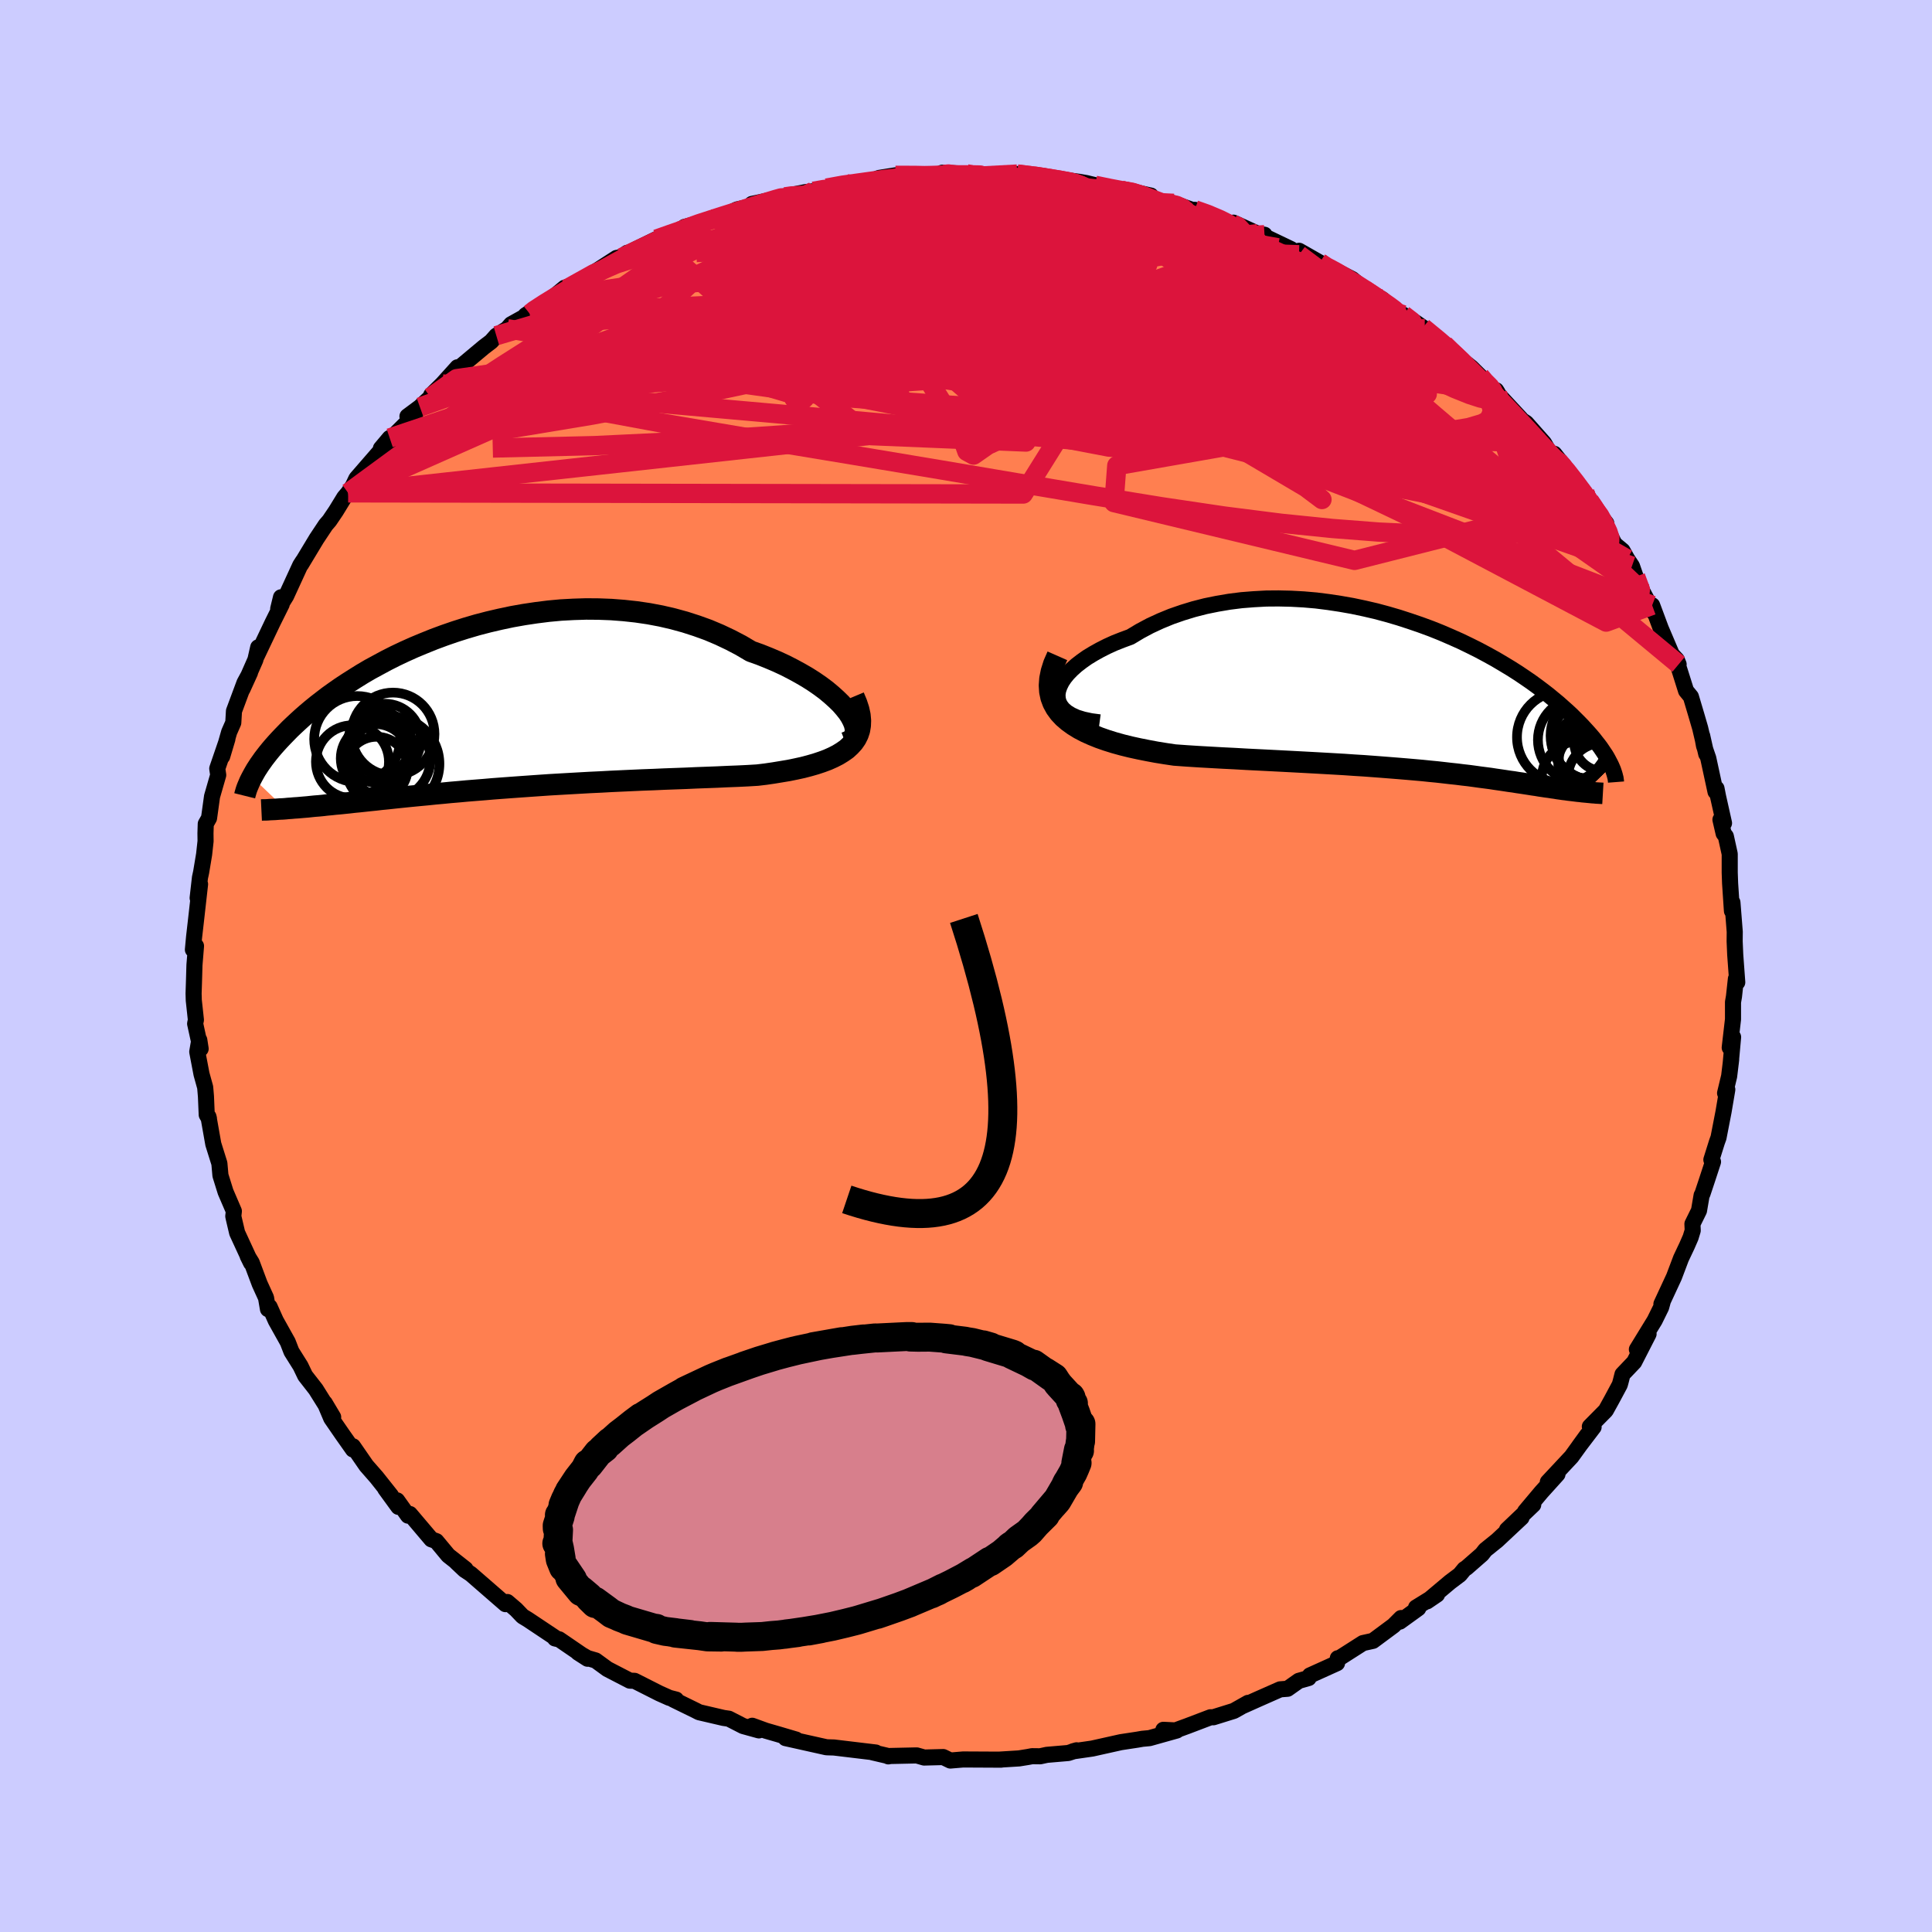 <svg xmlns="http://www.w3.org/2000/svg" width="500" height="500" viewBox="-100 -100 200 200"><defs><clipPath id="c"><path d="m38.27.25-.35-.44-.39-.45-.46-.45-.51-.46-.55-.46-.6-.45-.65-.45-.69-.44-.74-.43-.77-.42-.8-.41-.84-.39-.87-.37-.9-.36-.93-.33-1.05-.62-1.09-.57-1.12-.53-1.16-.49-1.19-.43-1.21-.39-1.24-.34-1.25-.29-1.27-.24-1.29-.19-1.29-.14-1.3-.1-1.31-.05-1.3-.01-1.3.04-1.3.07-1.29.12-1.27.16-1.27.19-1.24.22-1.23.26-1.2.28-1.19.31-1.16.34-1.13.36-1.1.38-1.08.4-1.04.42-1.01.42-.98.44-.95.45-.91.46-.87.47-.85.46-.8.47-.77.48-.74.47-.7.46-.67.47-.63.45-.6.46-.57.44-.54.44-.51.43-.48.42-.45.41-.43.4-.41.39-.38.39-.36.37-.34.36-.32.35-.31.35-.28.33-.26.32-.25.32-.23.3-.21.3-.2.28-.18.28-.17.26-.15.26-.14.25-.13.24 3.44 3.28.3-.03.31-.02.32-.03.33-.02.34-.03.35-.03.36-.03.37-.04.39-.04.4-.03.41-.04.42-.05.44-.04.45-.05.47-.04.48-.05.49-.05.51-.06.53-.05.55-.06.56-.06.59-.06.6-.07.62-.06.64-.07.67-.07.68-.07.7-.07.73-.07.75-.07.76-.08.79-.07.81-.08.83-.07.86-.08.87-.07.89-.07.92-.08.93-.07.95-.07.97-.07.99-.07 1-.07 1.02-.07 1.03-.06 1.05-.06 1.06-.06 1.07-.06 1.08-.05 1.09-.06 1.09-.05 1.1-.05 1.11-.05 1.11-.04 1.1-.05 1.11-.04 1.1-.04 1.1-.05 1.09-.04 1.07-.04 1.07-.05 1.05-.04 1.03-.05 1.01-.06.84-.1.82-.12.79-.13.78-.13.74-.15.73-.16.69-.18.66-.19.63-.21.59-.22.56-.25.51-.26.47-.29.43-.3.37-.34"/></clipPath><clipPath id="b"><path d="m-38.06-.38.07-.42.15-.43.21-.43.29-.44.35-.43.42-.43.48-.43.53-.41.58-.41.64-.39.68-.38.73-.37.77-.35.81-.32.84-.31 1-.6 1.03-.55 1.08-.5 1.12-.46 1.15-.4 1.18-.36 1.21-.31 1.23-.25 1.24-.21 1.27-.16 1.27-.1 1.29-.07 1.28-.01 1.29.03 1.29.07 1.28.11 1.27.16 1.26.19 1.25.22 1.23.26 1.21.28 1.19.32 1.16.34 1.14.37 1.11.38 1.09.4 1.05.42 1.02.44.99.44.95.46.92.46.88.47.85.47.81.48.78.47.74.47.7.47.67.46.63.46.6.45.57.44.53.44.51.42.47.42.45.4.42.39.39.39.37.37.35.36.32.35.31.34.29.33.27.32.24.31.23.29.22.29.19.28.18.27.17.25.15.25.13.24.12.23.11.21.1.21-2.78 2.68-.22-.02-.22-.03-.23-.02-.24-.03-.24-.03-.25-.03-.26-.03-.27-.04-.27-.03-.27-.04-.29-.04-.29-.05-.3-.04-.31-.05-.32-.04-.33-.05-.34-.05-.35-.06-.36-.05-.37-.06-.39-.06-.39-.06-.42-.06-.42-.07-.45-.06-.46-.07-.47-.07-.49-.07-.52-.08-.53-.07-.55-.07-.57-.08-.59-.08-.62-.07-.64-.08-.66-.07-.69-.08-.71-.08-.73-.07-.77-.08-.79-.07-.81-.07-.84-.07-.88-.07-.89-.07-.93-.07-.95-.07-.98-.06-1.01-.07-1.03-.06-1.06-.06-1.08-.06-1.11-.06-1.13-.06-1.15-.06-1.17-.06-1.19-.06-1.21-.06-1.22-.07-1.23-.06-1.25-.07-1.24-.07-1.25-.08-1.25-.09-.94-.14-.93-.15-.91-.17-.9-.18-.87-.19-.85-.21-.83-.23-.8-.25-.77-.27-.72-.29-.69-.31-.65-.34-.6-.37-.54-.39-.49-.42"/></clipPath><filter id="a"><feTurbulence baseFrequency=".05" numOctaves="3" result="noise" type="noise"/><feDisplacementMap in="SourceGraphic" in2="noise" scale="2"/></filter></defs><rect width="100%" height="100%" x="-100" y="-100" fill="#CCF"/><path fill="coral" stroke="#000" stroke-linejoin="round" stroke-width="1.667" d="m79.84 1.69-.14-.36-.2 1.83-.1.58v1.78l-.34 2.93.35-1.09-.25 2.74.05-.43-.21 1.74-.42 1.75.23-.37-.39 2.3-.52 2.68-.16.44-.58 1.85.17.21-.65 1.98-.44 1.32-.09.17-.27 1.58-.68 1.38.03.68-.22.72-.38.87-.61 1.29-.73 1.93-1.3 2.8.12-.2-.15.54-.67 1.36-1.84 3 1.21-1.6L69.17 41l-1.21 1.27-.18.71-.1.36-.82 1.53-.63 1.14-1.65 1.67.39.05-1.5 1.97.85-1.17-1.64 2.27-2.45 2.62 1-.81-1.67 1.85-1.68 2 .84-.69L56 58.36l1.51-1.26-2.52 2.36-1.23.99-.35.45-1.59 1.39-.23.15-.47.57-1.01.76-2.38 2 1.03-.7-2.17 1.34.23.08-1.91 1.38.13-.37-.78.78-2.13 1.58-1.04.23-2.43 1.55-.17.02-.08.51-2.81 1.27-.13.27-1.02.29-1.16.82-.77.06-2.24.99-1.61.72.53-.31-1.47.83-2.12.66h-.3l-2.42.92-1.26.46-1.2-.08 1.39.07-2.82.79-.74.07-.52.09-1.71.26-2.96.66-2.01.29.39-.11-.86.28-2.22.19-.69.15-.84-.01-.42.08-.93.15-2.1.13h.24l-3.93-.02-1.32.11-.74-.36-1.97.05-.77-.22-2.75.06-.19.04-.11-.06-1.54-.36.35.02-4.33-.52-.67-.02-.13-.01-4.21-.94 1.09.15-1.86-.55-1.28-.37-1.4-.51.69.48-1.63-.45-1.48-.76-.55-.08-2.53-.59-.33-.17-2.35-1.15.3.01-.7-.18-1.03-.46-2.57-1.3-.49-.02-2.32-1.2-1.22-.89-.85-.25-.97-.56.98.63-2.94-2.01-.43-.09.21.05-3.03-2.02-.53-.32-.68-.71-.9-.77-.19.22-3.59-3.12-.64-.42-.85-.8.94.71-1.79-1.41-1.23-1.48-.52-.19-2.22-2.62-.19.17-1.13-1.58.13.67-1.36-1.87.6.7-1.5-1.89-1.06-1.21-1.38-2v.33l-1.1-1.56-1.15-1.67-.67-1.58.87 1.46-1.8-2.88-1.1-1.41-.48-1-.64-1.02-.3-.48-.38-.98-1.24-2.22-.64-1.43-.17.24-.2-1.17-.66-1.45-.82-2.19-.42-.68.35.71-1.44-3.12-.33-1.4-.07-.32.06-.52-.86-2-.53-1.7-.11-1.24-.63-2.01-.5-2.83.05.2-.23-.4-.08-1.9-.08-.94-.38-1.37-.44-2.31.21-1.22.14.91-.57-2.6.08-.39-.22-2.03-.02-.7.04-1.23.05-1.72.16-1.97-.32.38.12-1.3.18-1.57.44-3.91-.25 1.43.24-2.11.12-.55.31-1.86.15-1.36-.01-.82.03-.97.34-.6.31-2.24.64-2.22-.1-.67 1.05-3.06-.54 1.81.72-2.52.43-.98.07-1.2 1.09-2.93.57-1.05-.78 1.71 1.34-3.05.29-1.28-.17.93 1.66-3.49.94-1.89-.07-.73-.29 1.19.82-1.32 1.46-3.18.27-.42-.19.34 1.61-2.67.95-1.43.38-.44.67-.99.87-1.42.4-.47.51-.76.34-.72 2.57-2.96.98-.86-.1-.38-.91 1.08 3.57-3.55-.82.23 1.29-.96 1.09-1.01.08-.24 1.16-1.14 1.56-1.73-.64.73 3.37-2.82.76-.58.53-.6 1.13-.72.4-.46 1.94-1.08-.44.14 2.84-1.85-.82.68 2.03-1.68.85-.27-.64.39 3.24-1.96 1.92-1.24.78-.13.32-.4-.27.2 3.31-1.62 2.23-.87-.29.37.95-.76 1.7-.44 1.08-.29-.11-.09 1.52-.37 1.25-.62 1.41-.31.13-.26 3.42-.73-.41.01 2.58-.51.78-.08 1.2-.32.17-.01 2.03-.45.76-.01 1.63-.16 1-.43 1.7-.27.48-.02.22.01 4.29-.07-.15-.19 2.51.11.39.11.81.12 2.52-.07.58-.02 2.03.34-1.08-.45 2.84.23 1.58.58.21-.25 1.77.24.75.13 1.91.46 2.21.44-.46-.13.83.04 2.2.49.35.46 1.56.38.45-.04 2.35.83-.17-.16.95.25 3.01 1.26.05-.18 2.5 1.14.71.11-.03.16 2.78 1.33.82.58.01-.41 2.14 1.22.99.73-.76-.62 3.13 1.6 1.47 1.22-1.6-.98 3.24 1.84 1.19 1.17.99.45 1.29.8.92.64-.18-.13 2.22 1.78.69.67.27.25 1.83 1.44.91.9.24.51 1.56 1.17-.14-.22.33.55 2.21 2.38.12.16.45.29 1.85 2.09.81 1.39 1.19 1-.94-1.28 3.16 4.03.71 1.32-.22-.47.09.22 1.64 2.09-.45-.48 1.31 2.63.82.68.49.87.49.73.38 1.1.73 1.57 1.11 2.09-.13-.7.89 2.39 1.15 2.7.5.53.2.49-.22-.4.99 3.14.5.61.56 1.88.4 1.37.63 2.68-.42-1.88.19 1.04.44 1.28.75 3.47.1-.34.16.82.62 2.77-.37-.36.33 1.43.23.3.4 1.82v1.93l.04 1.12.19 2.85.05-.88.24 3.04-.01.98.06 1.39.21 2.86-.14-.36" filter="url(#a)"/><path fill="#fff" d="m-38.06-.38.07-.42.15-.43.21-.43.29-.44.35-.43.42-.43.48-.43.53-.41.58-.41.64-.39.68-.38.73-.37.77-.35.81-.32.84-.31 1-.6 1.03-.55 1.08-.5 1.12-.46 1.15-.4 1.18-.36 1.21-.31 1.23-.25 1.24-.21 1.27-.16 1.27-.1 1.29-.07 1.28-.01 1.29.03 1.29.07 1.28.11 1.27.16 1.26.19 1.25.22 1.23.26 1.21.28 1.19.32 1.16.34 1.14.37 1.11.38 1.09.4 1.05.42 1.02.44.99.44.95.46.92.46.88.47.85.47.81.48.78.47.74.47.7.47.67.46.63.46.6.45.57.44.53.44.51.42.47.42.45.4.42.39.39.39.37.37.35.36.32.35.31.34.29.33.27.32.24.31.23.29.22.29.19.28.18.27.17.25.15.25.13.24.12.23.11.21.1.21-2.78 2.68-.22-.02-.22-.03-.23-.02-.24-.03-.24-.03-.25-.03-.26-.03-.27-.04-.27-.03-.27-.04-.29-.04-.29-.05-.3-.04-.31-.05-.32-.04-.33-.05-.34-.05-.35-.06-.36-.05-.37-.06-.39-.06-.39-.06-.42-.06-.42-.07-.45-.06-.46-.07-.47-.07-.49-.07-.52-.08-.53-.07-.55-.07-.57-.08-.59-.08-.62-.07-.64-.08-.66-.07-.69-.08-.71-.08-.73-.07-.77-.08-.79-.07-.81-.07-.84-.07-.88-.07-.89-.07-.93-.07-.95-.07-.98-.06-1.01-.07-1.03-.06-1.06-.06-1.08-.06-1.11-.06-1.13-.06-1.15-.06-1.17-.06-1.19-.06-1.21-.06-1.22-.07-1.23-.06-1.25-.07-1.24-.07-1.25-.08-1.25-.09-.94-.14-.93-.15-.91-.17-.9-.18-.87-.19-.85-.21-.83-.23-.8-.25-.77-.27-.72-.29-.69-.31-.65-.34-.6-.37-.54-.39-.49-.42" filter="url(#a)" transform="translate(47.53 -27.74)"/><path fill="#fff" d="m38.27.25-.35-.44-.39-.45-.46-.45-.51-.46-.55-.46-.6-.45-.65-.45-.69-.44-.74-.43-.77-.42-.8-.41-.84-.39-.87-.37-.9-.36-.93-.33-1.05-.62-1.09-.57-1.12-.53-1.16-.49-1.19-.43-1.21-.39-1.24-.34-1.25-.29-1.27-.24-1.29-.19-1.29-.14-1.3-.1-1.31-.05-1.3-.01-1.3.04-1.3.07-1.29.12-1.27.16-1.27.19-1.24.22-1.23.26-1.2.28-1.19.31-1.16.34-1.13.36-1.1.38-1.08.4-1.04.42-1.01.42-.98.44-.95.45-.91.46-.87.47-.85.46-.8.47-.77.48-.74.47-.7.46-.67.47-.63.45-.6.46-.57.44-.54.44-.51.43-.48.42-.45.41-.43.4-.41.39-.38.39-.36.37-.34.36-.32.35-.31.35-.28.33-.26.32-.25.32-.23.3-.21.3-.2.28-.18.28-.17.26-.15.26-.14.25-.13.24 3.44 3.28.3-.03.31-.02.32-.03.33-.02.34-.03.35-.03.36-.03.37-.04.39-.04.4-.03.41-.04.42-.05.44-.04.45-.05.47-.04.48-.05.49-.05.51-.06.53-.05.55-.06.56-.06.59-.06.6-.07.62-.06.64-.07.67-.07.68-.07.7-.07.73-.07.75-.07.76-.08.79-.07.81-.08.83-.07.86-.08.87-.07.89-.07.92-.08.93-.07.95-.07.97-.07.99-.07 1-.07 1.02-.07 1.03-.06 1.05-.06 1.06-.06 1.07-.06 1.08-.05 1.09-.06 1.09-.05 1.1-.05 1.11-.05 1.11-.04 1.1-.05 1.11-.04 1.1-.04 1.1-.05 1.09-.04 1.07-.04 1.07-.05 1.05-.04 1.03-.05 1.01-.06.84-.1.82-.12.79-.13.78-.13.74-.15.73-.16.69-.18.66-.19.63-.21.59-.22.56-.25.51-.26.47-.29.43-.3.37-.34" filter="url(#a)" transform="translate(-50.48 -26.51)"/><g fill="none" stroke="#000" transform="translate(47.53 -27.74)"><path stroke-linejoin="round" stroke-width="1.667" d="m-33.7 2.52-.9-.12-.79-.17-.68-.21-.57-.26-.47-.29-.38-.33-.27-.35-.19-.37-.09-.39-.02-.41.07-.42.15-.43.21-.43.29-.44.35-.43.42-.43.48-.43.53-.41.58-.41.64-.39.68-.38.73-.37.77-.35.81-.32.84-.31 1-.6 1.03-.55 1.08-.5 1.12-.46 1.15-.4 1.18-.36 1.21-.31 1.23-.25 1.24-.21 1.27-.16 1.27-.1 1.29-.07 1.28-.01 1.29.03 1.29.07 1.28.11 1.27.16 1.26.19 1.25.22 1.23.26 1.21.28 1.19.32 1.16.34 1.14.37 1.11.38 1.09.4 1.05.42 1.02.44.99.44.95.46.92.46.88.47.85.47.81.48.78.47.74.47.7.47.67.46.63.46.6.45.57.44.53.44.51.42.47.42.45.4.42.39.39.39.37.37.35.36.32.35.31.34.29.33.27.32.24.31.23.29.22.29.19.28.18.27.17.25.15.25.13.24.12.23.11.21.1.21.09.21.08.19.06.18.06.18.05.17.04.16.04.15.02.15.02.14.01.13" filter="url(#a)"/><path stroke-linejoin="round" stroke-width="2.222" d="m-38.07-4.37-.37.84-.25.79-.15.74-.05.7.04.64.13.61.21.56.29.53.36.49.43.46.49.42.54.39.6.37.65.34.69.31.72.29.77.27.8.25.83.23.85.21.87.19.9.18.91.17.93.15.94.14 1.25.09 1.25.08 1.24.07 1.25.07 1.23.06 1.22.07 1.21.06 1.19.06 1.17.06 1.15.06 1.13.06 1.11.06 1.08.06 1.06.06 1.03.06 1.01.07.98.06.95.07.93.07.89.07.88.07.84.07.81.07.79.07.77.08.73.07.71.08.69.08.66.07.64.08.62.07.59.08.57.08.55.07.53.07.52.08.49.07.47.07.46.07.45.06.42.07.42.06.39.06.39.06.37.06.36.05.35.06.34.05.33.05.32.04.31.05.3.04.29.05.29.04.27.04.27.03.27.04.26.03.25.03.24.03.24.03.23.02.22.03.22.02.22.02.2.02.21.02.19.02.19.01.19.02.18.01.17.01.17.01.17.01" filter="url(#a)"/><circle cx="15.925" cy="8.325" r="3.854" clip-path="url(#b)" filter="url(#a)"/><circle cx="14.29" cy="4.05" r="4.782" clip-path="url(#b)" filter="url(#a)"/><circle cx="16.795" cy="6.65" r="3.026" clip-path="url(#b)" filter="url(#a)"/><circle cx="16.695" cy="5.075" r="3.236" clip-path="url(#b)" filter="url(#a)"/><circle cx="17.605" cy="6.075" r="3.766" clip-path="url(#b)" filter="url(#a)"/><circle cx="16.07" cy="4.34" r="4.394" clip-path="url(#b)" filter="url(#a)"/><circle cx="17.62" cy="3.9" r="4.634" clip-path="url(#b)" filter="url(#a)"/><circle cx="18.335" cy="8.2" r="3.548" clip-path="url(#b)" filter="url(#a)"/><circle cx="18.475" cy="4.525" r="3.054" clip-path="url(#b)" filter="url(#a)"/><circle cx="17.195" cy="4.32" r="4.11" clip-path="url(#b)" filter="url(#a)"/></g><g fill="none" stroke="#000" transform="translate(-50.48 -26.51)"><path stroke-linejoin="round" stroke-width="2.222" d="m38 3.39.36-.14.29-.2.2-.24.13-.28.06-.32-.02-.34-.09-.38-.16-.39-.22-.42-.28-.43-.35-.44-.39-.45-.46-.45-.51-.46-.55-.46-.6-.45-.65-.45-.69-.44-.74-.43-.77-.42-.8-.41-.84-.39-.87-.37-.9-.36-.93-.33-1.05-.62-1.09-.57-1.12-.53-1.16-.49-1.19-.43-1.21-.39-1.24-.34-1.25-.29-1.27-.24-1.29-.19-1.29-.14-1.3-.1-1.31-.05-1.3-.01-1.3.04-1.3.07-1.29.12-1.27.16-1.27.19-1.24.22-1.23.26-1.2.28-1.19.31-1.16.34-1.13.36-1.1.38-1.08.4-1.04.42-1.01.42-.98.44-.95.45-.91.46-.87.47-.85.46-.8.47-.77.48-.74.47-.7.46-.67.47-.63.45-.6.46-.57.44-.54.44-.51.43-.48.42-.45.41-.43.4-.41.39-.38.39-.36.37-.34.36-.32.35-.31.35-.28.33-.26.32-.25.32-.23.3-.21.3-.2.28-.18.28-.17.26-.15.26-.14.25-.13.24-.12.23-.11.22-.09.21-.09.21-.08.19-.07.19-.06.18-.05.18-.05.17-.04.16" filter="url(#a)"/><path stroke-linejoin="round" stroke-width="2.222" d="m38.87-1.38.29.69.21.64.13.59.05.56-.02.52-.08.48-.15.45-.21.42-.27.39-.33.36-.37.34-.43.3-.47.29-.51.26-.56.25-.59.22-.63.21-.66.19-.69.18-.73.16-.74.15-.78.13-.79.13-.82.12-.84.1-1.01.06-1.03.05-1.05.04-1.07.05-1.07.04-1.09.04-1.1.05-1.1.04-1.11.04-1.1.05-1.11.04-1.11.05-1.1.05-1.09.05-1.09.06-1.08.05-1.07.06-1.06.06-1.05.06-1.03.06-1.02.07-1 .07-.99.07-.97.07-.95.07-.93.07-.92.08-.89.07-.87.07-.86.08-.83.07-.81.08-.79.07-.76.08-.75.07-.73.07-.7.07-.68.07-.67.07-.64.07-.62.06-.6.07-.59.06-.56.06-.55.06-.53.05-.51.06-.49.05-.48.05-.47.04-.45.05-.44.04-.42.05-.41.04-.4.03-.39.04-.37.04-.36.03-.35.03-.34.03-.33.02-.32.03-.31.02-.3.03-.28.02-.28.01-.27.02-.26.02-.25.01-.24.01-.24.02-.22.01h-.22l-.21.01" filter="url(#a)"/><circle cx="-13.035" cy="5.369" r="3.78" clip-path="url(#c)" filter="url(#a)"/><circle cx="-12.54" cy="3.019" r="4.456" clip-path="url(#c)" filter="url(#a)"/><circle cx="-9.14" cy="5.089" r="4.182" clip-path="url(#c)" filter="url(#a)"/><circle cx="-10.095" cy="3.419" r="3.182" clip-path="url(#c)" filter="url(#a)"/><circle cx="-10.675" cy="5.024" r="3.568" clip-path="url(#c)" filter="url(#a)"/><circle cx="-10.23" cy="4.104" r="3.502" clip-path="url(#c)" filter="url(#a)"/><circle cx="-8.835" cy="2.499" r="4.292" clip-path="url(#c)" filter="url(#a)"/><circle cx="-9.685" cy="3.079" r="3.72" clip-path="url(#c)" filter="url(#a)"/><circle cx="-8.895" cy="5.579" r="4.864" clip-path="url(#c)" filter="url(#a)"/><circle cx="-10.53" cy="5.999" r="3.22" clip-path="url(#c)" filter="url(#a)"/></g><g fill="none" stroke="#DC143C" stroke-linejoin="round" stroke-width="2"><path d="m45.27-67.41.87.67.27.58-.13.62-.51.69-.93.72-1.4.72-1.93.71-2.48.68-3.07.67-3.67.65-4.28.66-4.87.68-5.45.72-6.04.73-6.66.75-7.3.74-8.01.74-8.72.7-9.41.63-9.99.48-10.55.25" filter="url(#a)"/><path d="m69.32-40.3.49 1.32-.09.78-.66.41-1.24.1-1.88-.31-2.6-.82L60-40.15l-4.07-1.79-4.79-2.17-5.54-2.57-6.35-3.03-7.18-3.56L24-57.45l-8.93-4.83-9.75-5.44-10.54-5.94m65.87 20.92.75.61.78.89.89 1.14.78 1.05.61.84.47.69.38.59.29.51.2.4.06.26-.09.06-.27-.15-.46-.37-.65-.6-.84-.86-1.04-1.12-1.26-1.42L59.72-52l-1.87-2.23L55.58-57l-2.66-3.27m-71.66-19.35.62-.09 1.59-.1 1.9-.03 2.12.05 2.35.11 2.58.17 2.79.21 2.94.23 3.04.26 3.11.29 3.16.32 3.19.35 3.19.38 3.15.39 3.02.41 2.85.4 2.66.41 2.43.36 2 .21" filter="url(#a)"/><path d="m21.05-78.91.74.17.66.3.37.34.13.39-.17.44-.57.46-1.05.46-1.6.47-2.17.46-2.79.48-3.41.49-4.07.49-4.72.48-5.43.51-6.19.57-7.04.68-7.87.73-8.47.53m97.37 22.79-.17-.15-.14.35-.32.56-.63.6-1.01.55-1.42.44-1.87.32-2.33.21-2.82.12-3.28.03-3.77-.08-4.27-.2-4.78-.37-5.32-.54-5.9-.75-6.47-.96-7.07-1.15-7.66-1.29-8.26-1.4-8.92-1.49-9.64-1.6-10.35-1.76-10.95-2.03m1.25-11.84 2.78-1.55 2.36-1.03 2.25-.72 2.45-.62 2.84-.65 3.22-.69 3.48-.72 3.6-.68 3.65-.65 3.67-.61 3.64-.58 3.56-.59 3.44-.6 3.34-.59 3.29-.51" filter="url(#a)"/><path d="m-15.79-80.2 1.1-.19 1.45-.05 1.86.03 2.2.09 2.43.16 2.63.22 2.8.29 2.95.37 3.09.43 3.17.46 3.18.49 3.13.49 3.04.49 2.91.48 2.79.47 2.63.44 2.45.42 2.23.39 2.03.37" filter="url(#a)"/><path d="m36.62-72.82.68.44.87.46 1.05.61 1.06.65 1.02.65.95.63.86.57.7.49.51.38.29.27.05.14-.18.03-.43-.09-.7-.25-1.01-.41-1.35-.6-1.75-.82-2.14-1.05-2.54-1.27-2.89-1.46-3.19-1.62-3.58-1.84m24.62 12.59.7.68.99.94 1.19 1.17 1.24 1.25 1.21 1.26 1.16 1.22 1.11 1.18 1.08 1.16 1.03 1.13.96 1.04.83.9.6.63.27.24-.13-.23-.42-.46M5.3-81.98l2.18.27 1.4.22 1.01.17.84.15.68.18.47.18.18.18-.14.18-.5.18-.84.18-1.19.19-1.58.19-1.99.18-2.46.17-2.99.16-3.55.18-4.17.2-4.81.21-5.43.19m81.65 29.43.24.65-.27.15-.55.08-.88.06-1.28-.04-1.74-.21-2.26-.45-2.82-.73-3.41-1-4.02-1.28-4.65-1.56-5.3-1.88-5.96-2.2-6.65-2.57-7.4-2.96-8.22-3.39-9.12-3.88-10.13-4.27" filter="url(#a)"/><path d="m64.06-48.99.22.65-.34.15-.66.1-1.03.07h-1.46l-1.95-.17-2.5-.4-3.09-.67-3.74-.93-4.4-1.19-5.09-1.46-5.81-1.73-6.55-2.03-7.3-2.35-8.07-2.71-8.84-3.12-9.58-3.62-10.27-4.11m32.51-7.77 1.19.24 1.45.46 1.48.56 1.55.61 1.61.65 1.69.69 1.77.75 1.83.8 1.87.83 1.85.84 1.77.83 1.66.78 1.51.72 1.36.65 1.19.56 1 .47.8.37.57.25.27.1-.07-.1-.48-.33-.72-.47" filter="url(#a)"/><path d="m64.06-48.99.24.67-.27.22-.55.2-.86.24-1.23.2-1.68.09-2.17-.08-2.69-.28-3.24-.47-3.79-.67-4.36-.86-4.93-1.09L33-52.13l-6.18-1.56-6.89-1.84-7.65-2.13-8.46-2.44-9.2-2.74-9.78-3.06-10.18-3.45m61.96-3.47.47.39.26.34.05.43-.39.41-.91.35-1.45.3-2.05.22-2.73.1-3.48-.03-4.26-.18-5.04-.32-5.81-.44-6.62-.57-7.46-.72-8.36-.87-9.13-1.08" filter="url(#a)"/><path d="m64.55-48.14.41.61.49.8.37.75.23.62.04.43-.17.23-.41.02-.65-.18-.89-.39-1.16-.62-1.45-.91L59.59-48l-2.13-1.59-2.54-2.02-2.95-2.46-3.41-2.9-3.85-3.31L40.34-64l-4.96-4.21L29.75-73m-74.9 5.49.59-.33 1.44-.58 1.78-.55 2.1-.52 2.47-.52 2.83-.53 3.13-.54 3.37-.52 3.54-.46 3.66-.42 3.79-.38 3.91-.35 4-.34 4.05-.3 4.07-.26 4.05-.22 4.05-.19 4.03-.16 4-.15 3.94-.17 3.78-.22 3.58-.3" filter="url(#a)"/><path d="m16.57-80.15-.04-.02.4.2.39.35.14.42-.21.48-.58.52-.96.59-1.34.65-1.75.74-2.18.82-2.66.9-3.21.97-3.8 1.04-4.41 1.11-5.04 1.18-5.72 1.29-6.43 1.41-7.23 1.58-8.02 1.73-8.69 1.8" filter="url(#a)"/><path d="m23.68-78.28 1.3.46 1.3.55.95.48.59.42.25.4-.08.37-.41.35-.77.31-1.16.27-1.57.24-2 .22-2.43.19-2.86.18-3.31.14-3.78.1-4.27.05H.62l-5.38-.08-6.04-.17-6.84-.2-8-.08m87.48 22.34-.02.16.22.98-.48.59-1.29.07-2-.31-2.66-.55-3.31-.76-4.01-1-4.79-1.3-5.63-1.62-6.52-1.97-7.41-2.29-8.32-2.63-9.25-3.02-10.18-3.44-11.04-3.92" filter="url(#a)"/><path d="m27.64-76.77.49.2.47.51-.02.6-.53.7-1.07.77-1.65.86-2.29.93-2.95 1.03-3.62 1.13-4.28 1.25-4.97 1.36-5.69 1.48-6.44 1.6-7.23 1.73-8.05 1.85-8.86 1.9-9.63 1.84-10.38 1.72m34.64-25.22 1.64-.3 1.44-.2 1.44-.2 1.45-.2 1.43-.16 1.46-.13 1.45-.09 1.42-.06 1.31-.03H.6l.59.01.29.01-.06.01-.44.01-.86.02-1.27.04-1.61.06-1.96.1-2.4.17" filter="url(#a)"/><path d="m-2.31-81.93.48-.06.78.11.64.21.42.27.14.35-.18.43-.55.54-.92.66-1.31.8-1.73.96-2.17 1.13-2.67 1.31-3.18 1.51-3.72 1.68-4.28 1.85-4.86 2.02-5.46 2.16-6.05 2.35-6.69 2.59-7.55 3.06" filter="url(#a)"/><path d="m-32.03-75.25 1.38-.49.78-.27.69-.22.62-.17.49-.08.36.01.21.12.05.23-.1.36-.31.51-.55.68-.83.87-1.16 1.06-1.53 1.28-1.91 1.5-2.29 1.72-2.69 1.95-3.1 2.24-3.59 2.57-4.11 2.93-4.59 3.23-4.92 3.35" filter="url(#a)"/><path d="m-30.09-75.75 1.14-.62 1.3-.47 1.23-.4 1.21-.39 1.24-.39 1.24-.4 1.19-.38 1.05-.32.83-.25.5-.14.09-.01-.39.12-.89.28-1.41.43-2 .6M47.3-66.1l1.58 1.3.99.85.77.7.65.62.48.51.28.37.05.22-.16.09-.38-.03-.6-.16-.86-.32-1.16-.49-1.5-.71-1.89-.97-2.33-1.24-2.75-1.52-3.19-1.81-3.63-2.12-4.14-2.47-4.71-2.85" filter="url(#a)"/><path d="m.05-82.01.77.16 1.5.24 1.91.34 2.1.43 2.23.52 2.36.61 2.5.68 2.61.74 2.67.79 2.7.82 2.69.83 2.63.83 2.49.8 2.28.74 2.03.62 1.77.52 1.64.47 1.66.51m26.05 23.44.97 1.32.49.9.36.77.19.59-.02.38-.24.19-.46.02-.7-.19-.95-.4-1.22-.66-1.54-.97-1.88-1.33-2.26-1.74-2.69-2.17-3.11-2.59-3.55-2.98-4.04-3.39-4.55-3.82-5.06-4.31-5.37-4.76" filter="url(#a)"/><path d="m36.62-72.82.5.42.31.44.14.59-.24.65-.67.68-1.1.7-1.58.71-2.12.69-2.7.66-3.33.62-3.94.62-4.57.62-5.21.65-5.88.68-6.61.72-7.36.76-8.16.8-8.92.81-9.65.8-10.31.79M-7.3-81.85h.73l1.47.01 1.84.04 1.89.07 1.84.11 1.79.14 1.75.15 1.7.15 1.65.14 1.55.14 1.46.13 1.35.13 1.25.14 1.11.12.96.11.77.09.55.06.31.01.03-.03-.25-.07-.59-.11-1-.19-1.5-.31" filter="url(#a)"/><path d="M55.02-59.38v.13l.19.61.05.72-.25.66-.6.6-.98.51-1.39.41-1.83.3-2.31.17-2.83.03-3.38-.12-3.95-.29-4.53-.46-5.09-.59-5.66-.7-6.26-.79-6.87-.89-7.5-1.03-8.09-1.2-8.67-1.38-9.25-1.55-9.98-1.68m83.68 1.6.5.51.37.46.16.39-.23.18-.72-.09-1.24-.39-1.77-.67-2.31-.93-2.89-1.2-3.57-1.54-4.31-1.9-5.08-2.3-5.84-2.71-6.66-3.24" filter="url(#a)"/><path d="m53.22-61.06.47.56.48.48.32.4.18.38.03.33-.19.21-.46.06-.78-.15-1.14-.37-1.54-.62-1.95-.91-2.41-1.2-2.91-1.55-3.46-1.95-4.01-2.34-4.53-2.71-4.97-3-5.45-3.31M5.3-81.98l2.18.27 1.4.23 1.03.17.88.18.76.21.58.21.35.22.09.23-.19.24-.46.26-.75.28-1.06.3-1.37.32-1.71.34-2.05.35-2.39.37-2.75.38-3.16.38-3.61.38-4.11.38-4.65.38-5.32.45-6.33.65m-17.81 7.29.46-.37 1.08-.7 1.17-.72 1.23-.73 1.31-.76 1.4-.79 1.42-.79 1.38-.76 1.25-.67 1.08-.57.91-.46.73-.36.47-.23.13-.07-.25.12-.62.3-.91.43-1.16.55-1.57.76m-9.51 5.82.68-.34 1.76-.63 2.29-.64 2.79-.63 3.29-.65 3.79-.7 4.25-.74 4.57-.73 4.8-.7 4.95-.64 5.12-.63 5.27-.62 5.35-.62 5.27-.6 5.06-.62 4.8-.67" filter="url(#a)"/><path d="m16.11-80.28 1.06.18 1.04.32.81.33.6.3.39.29.18.28-.04.3-.27.32-.54.34-.87.35-1.25.35-1.65.35-2.08.34-2.5.31-2.95.28-3.41.24-3.9.21-4.41.2-4.97.19-5.62.24-6.42.32-7.23.38m-1.88-2.26.12.04.56-.2.58-.16.38-.03.14.12-.12.26-.41.45-.73.67-1.11.91-1.55 1.2-2.03 1.5-2.57 1.8-3.17 2.12-3.8 2.45-4.49 2.85-5.35 3.5" filter="url(#a)"/><path d="m-56.53-57.86 25.09-8.97 9.81-1.5 5.73-2.51.74-2.37-1.52-1.36-.2-.41 2.91.41 5.77 1.24 7.14 2.04 6.78 2.62 5.36 2.98 4.1 3.22 4.15 3.4 5.71 3.31 7.36 2.4 6.54.43 1.51-1.89-6.54-2.68-13.1-.55-8.12 2.46 47.15 1.46" filter="url(#a)"/><path d="m-11.63-80.99-11.51 8.61 9.83-1.58 11.19-1.8 8.83-.01 4.68 1.81-.14 3.07-4.44 3.55L-.5-64.1l-8.11 2.49-6.44 1.73-2.77 1.12.63.44.52-.48-4.54-1.35-11.2-1.4-12.81-.33-7.51 1.08-2.71 1.93" filter="url(#a)"/><path d="M68.94-41.4 9.33-62.33l-22.99-1.71-3.35 2.54.93 1.61 1.4.17 4.13-.46 7.78-.53 8.79-.64 5.77-1.13.26-1.84-4.81-2.33-7.02-2.11-5.4-1.15-.63.16 5.43 1.13 10.05 1.16 10.65.05 6.42-1.84-.18-3.38-4.23-3.29-4.14-1.88-13.84-4.07" filter="url(#a)"/><path d="m47.48-65.97-28.72-.48 9.44 2.16 8.69.16 3.5-.84.86-.57-.22-.04-1.29.04-2.84-.38-4.42-.98-5.34-1.41-4.9-1.39-2.77-.83.66.1 4.06.96 5.76 1.23 4.63.55.97-.99-3.38-2.59-5.64-2.8-3.05.13 8.09 8.23 38.48 26.98" filter="url(#a)"/><path d="m43.09-69.03-9.44.05.67 2.46-4.76-1.15-10.71-2.03-13.59-1.15H-7.09l-8.32.74-3.81.98-.39.81 1.52.3 2.09-.5 1.53-1.21.35-1.39-.12-.7 1.75.87 6.61 2.83 12.54 4.14 14.9 3.25 9.24-.87.52-4.72 22.14 5.77" filter="url(#a)"/><path d="m34.47-73.63-14.85-.47-16.79-.39-2.2 1.08 6.9 1.76 7.26 1.04 3.35-.26-.74-1.06-3.7-.95-5.71-.18-6.67.72-5.97 1.35-3.26 1.54.62 1.33 3.85.89 4.7.33 2.56-.3-1.21-1.07-3.81-2.07-2.82-3.3 2.24-4.55L.44-81.9" filter="url(#a)"/><path d="m-63.96-48.98 70.92-7.81 10.76-6.44-7.21-5.17-3.67-1.92 3.59 1.43 5.9 3.11 2.66 2.54-2.66.39-6.54-1.99-7.64-3.3-6.61-3.17-4.63-2.08-2.39-.93.19-.2 3.76.48L1.52-72l15.97 5.14 21.49 8.64 17.92 7.51-3.44-9.84" filter="url(#a)"/><path d="m55.21-59.05-1.82 4.22-16.88-.33-21.55-4.75-15.42-5.27-8.01-3.87-3.34-1.87-.97-.15.57.88 2.08 1.2 3.58.98 4.57.36 4.42-.41 2.99-.89.82-.7-1.28-.1-2.88-.08-3.48-1.58-1.58-3.7 1.49-3.77-12.94-1.65" filter="url(#a)"/><path d="m-12.39-80.98 25.88 4.33 5.71 1.67-2.75.81-8.5.47-11.11.64-10.04.94-6.16 1.1-1.35 1.03 2.29.75 3.43.33 2.08-.15-.53-.58-2.54-.9-2.56-1.05-.25-1.01 3.43-.88 6.98-.81 9.06-.64 9.79.85 14.41 7.16 43.57 24.79" filter="url(#a)"/><path d="m43.09-69.03-47.29-3-18.3 2.18-2.63 1.26.74-.08-.26-.67-.12-.84 2.01-.62 4.98.16 8 1.37L.8-66.89l11.67 2.42 9.76 1.06 4.53-1.27-1.97-3.2-5.9-2.88-4.48 1.01-.34 7.87-8.14 13.02-69.89-.12" filter="url(#a)"/><path d="m-45.15-67.51 50.91-2.4 18.31.58 6.5 1.77 3.21 3.22 1.04 3.29-.15 2.21.48.87 2.06-.18 3.03-.81 2.58-1.03.96-.93-1.2-.7-3.39-.57-5.4-.66-6.93-.73-7.61-.21-7.49 1.01-7.56 1.45-6.38-2.66 26.03-14.13" filter="url(#a)"/><path d="m45.27-67.41-8.51-2.81 7.1 5.55 5.1 3.8-.12.29-3.79-1.36-6.15-1.16-8.04-.42-8.98-.17-7.71-.58-4.08-1.33.23-1.65 3.31-.65 5.6 2.5 10.14 7.59 17.51 11.98L66.27-35.6l4.76-1.74" filter="url(#a)"/><path d="m-26.47-77.33 30.12 2.32 14.56 6.14 5.73 3.12-3.36-1.46-8.37-3.39-8.65-2.49-5.8-.27-1.63 1.9 2.48 3.17L4.1-65.1l6.62 2.09 5.18.4.82-1.09-5.43-1.68-10.4-.88-9.59 1.29-1.52 3.58 3.38 2.26-40.65-6.84" filter="url(#a)"/><path d="m-42.75-69.22 30.97-4.55 11.36.89 1.31 2.61.25 3.39.67 2.61.4.8-.02-.89.25-1.85 1.38-2.06 3.11-1.6 5.04-.4 6.68 1.43 7.27 3.37 5.63 4.36 1.09 3.46-5.13.75-9.27-1.97-6.49-1.9 5.22 1.96 19.96 4.25 8.34-12.85" filter="url(#a)"/><path d="m-22.29-78.63 34.66 3.04 6.44 2.99-4.28 3.08-4.73 1.5-2.03-.02.83.02 2.93 1.32 3.44 2.4 1.93 2.07-.49.46-1.85-1.3-1.05-2.11.96-1.69 2.13-.6 1.65.66 1.56 2.17 4.99 4.01 11.27 4.49 9.14-1.27-20.58-20.62" filter="url(#a)"/><path d="m-59.66-54.66 44-14.8 26.03.18 15.26 3.09 6.04 2.46-.73 1.63-4.16 1.07-4.16.71-1.81.48 1.21.2 3.49-.2 4.26-.68 3.44-1.21 1.57-1.75-.42-2.22-1.62-2.47-1.59-2.25-.64-1.47.39-.41 1.09.53 1.99 1.16 3.88 1.6 3.91.83-7.3-5.45" filter="url(#a)"/><path d="m21.05-78.91 19.82 16.53-6.97 2.66-14.67-4.54-10.98-4.37-5.69-2.13-2.39-.75-1.03-.54-.39-.8.45-1 1.89-1.01 3.53-.9 4.67-.68 4.91-.25 4.45.47 3.66 1.39 2.48 2.3 1.26 3 3.2 4.19L43.4-57.6l23.74 13.92" filter="url(#a)"/><path d="M30.87-75.54 6.88-70.99l-1.23.82-8.32-1.13-10.73-.53-4.89.37 4.1 1.11 10.15 1.86 9.61 2.27 3.06 1.85-4.59 1.04-6.96.86-1.82 1.08 3.71-1.12-3.45-7.89-11.31-9.8" filter="url(#a)"/><path d="M-48.62-65.25-31-70.47l23.66-3.75 16.41-.99 6.47.49-1.38 1.21-5.66 1.77-7.05 2.19-6.96 2.08-6.19 1.28-4.6.23-1.59-.45 3.01-.27 8.08.81 11.18 2.19 9.48 3.01 1.57 2.47-10.19.64-18.61-1.34-13.88-1.92 11.41-1.34 63.32-3.81" filter="url(#a)"/><path d="m43.09-69.03-17.81-.22 4.03 4.65-5.36 1.32-11.24-.03-8.45.53-2.28.83 2.35.14 3.83-.98 2.72-1.75.44-1.93-1.61-1.57-2.5-.91-2.08.03-1.11 1.1-.66 1.99-.77 2.27.47 1.91 5.86 1.71 15.23 2.97 22.1 5.63 17.56 6.7 6.24 5.91" filter="url(#a)"/><path d="M-22.16-78.89 6.21-54.24l-16.02-.66-8.61-6.7.73-5.98 3.94-3.41 4.3-1.22 4.55-.06L.49-72l6.66.43 7.87.88 8.22 1.78 6.79 2.79 3.05 3.26-2.76 2.52-8.98.46-12.32-1.93-9.01-2.76 3.78-.94 45.73 1.19" filter="url(#a)"/><path d="m-54.2-60.25 73.52 6.54 17.15-.54-7.54-5.9-11.53-7.01-6.99-5.61-1.92-3.52.97-1.67 2.21-.13 3.27 1.29 4.76 2.74 6.15 4.01 6.17 4.7 4 4.36.13 2.95-3.44 1.03-4.36-.59-2.09-1.39.39-1.83-2.12-3-11.07-4.8-15.24-5.29 16.14-6.68" filter="url(#a)"/><path d="m-63.96-48.98 20.87-15.32 3.46-2.38 5.53-.48 9.18-.31 9.86-.34 8.31-.55 6.17-.61 4.21-.31 2.43.26.9.72.08.85.48.73 1.94.7 3.73.9 4.99 1.24 5.35 1.43 5.11 1.33 4.83 1.19 5.06 1.23 5.48.92 3.74-1.43-2.8-6.19-7.34-6.69" filter="url(#a)"/><path d="M71.03-37.34 24.85-55.13l-10.04-4.4-3.8-2.58-1.21-1.05-.21-.33.36-1.02 1.16-2.28 1.85-3.06 1.91-2.99 1.36-2.27.71-1.19.37.09.12 1.46-.86 2.71-2.8 3.57-3.59 4.23 1.39 4.89 10.38 1.79L5.3-81.98" filter="url(#a)"/><path d="M30.9-75.7-.61-73.99l-8.65 4.73 7.36 2.88 9.83.96 7.51.35 4.55 1.09.25 1.73-5.78 1.02-11.43-.74-13.89-2.08-12.08-2-7.04-.95-1.37.15-1.47 2.44-31.14 15.43" filter="url(#a)"/><path d="m-6.82-81.87 24.6 26.04-12.63.26-13.84-2.77-8.36-1.61-1.78-1.02 1.93-.84 1.08-.55-2.69-.33-5.91-.63-5.67-1.58-1.52-2.89 4.27-3.96 8.37-4.1 9.77-2.92 12.1-1.1 18.6.92" filter="url(#a)"/><path d="m54.88-59.6-59.43-7.31-13.44-1.43 7.47 2.29 10.18 3.57 4.65 2.92-.11 1.55-1.47.42-1.1-.03-.27.22 1.57.88 4.69 1.43 7.15 1.37 6.08.52 1.12-.68-3.93-1.68-3.7-3.04 2.29-6.86L3.77-81.85" filter="url(#a)"/><path d="m-15.79-80.2-14.29 7.03 5.49 4.8 19.53 4.12 19.42 3.34 10.58 1.55 1.25-.16-3.54-.99-3.52-1.16L17.87-63l.55-1.8.75-2.37-.22-2.62-1.25-2.26-1.48-1.27-.75.11.41 1.47.97 2.31.2 2.27-1.28 1.73-.55 2.22 6.69 5.07 20.32 7.23 15.19-5.76" filter="url(#a)"/><path d="M73.77-31.23 44.65-55.4 24.76-67.99l-8.67-4.95-2.74-.05.84 3.27 3.15 5.07 4.58 5.04 5.57 3.31 5.87.6 4.73-1.91 2.01-3.05-1.43-2.41-4.68-.93-7.61-.66-9.39-3.22-7.75-6.75-16.06-7.24" filter="url(#a)"/><path d="M3.77-81.85-6.91-71.72l19.69 5.32 17.18 3.75 10.94 3.11 5.96 2.38 1.33 1.01-3.19-.57-7.16-1.77-10.24-2.39-12.34-2.53L2.2-65.69l-11.8-1.72-8.11-1-2.43-.35h3.69l8.06-.06 8.99-.49 6.22-1.19.84-1.78-6.86-.99-19.71 4.33-45.05 19.96" filter="url(#a)"/><path d="m-42.75-69.22 38.73 8.39 3.29 5.24.82 2.32.69.38 1.48-1.03 3.94-1.81 6.46-2.07 6.58-2.27 3.83-2.59.21-2.48-1.49-.93.29 2.56 5.32 6.93 9.45 8.29-1.68-1.26-51.74-30.57" filter="url(#a)"/><path d="m55.02-59.38-39.83-5.83.83-1.42 4.35 1.49 5.55 2.94 6.83 2.18 6.19.49 3.97-.67 1.65-.7-.03.31-1.83 1.75-5.29 2.63-10.2 2.38-11.6 2.03-.29 3.83 24.9 5.98 24.33-6.15" filter="url(#a)"/><path d="M53.46-60.55 1.67-70.95l-15.91-2.51 1.98 2.21 8.78 3.97 7.72 3.38 3.45 2.06-.55 1.15-2.89.92-3.12.89-1.07.6 2.46-.11 5.34-1.07 5.27-2.05 1.58-2.9-3.79-3.61-7.58-4.16-7.32-4.25-3-3.37 3.07-1.69 9.21-.49" filter="url(#a)"/><path d="m53.46-60.55 5.4 9.48-12.24-.05-20.68-5.37-15.69-6.59-5.92-5.79 1.27-4.19 3.65-2.55 2.3-1.27-.83-.42-4.08.13-6.4.49-7.07.68-5.7.64-2.39.31 2.08-.15 6.29-.42 8.62-.25 8.06.39 5.07 1.26 1.98 2.34 1.66 3.89.27 3.37-35.68-15.5" filter="url(#a)"/><path d="m16.57-80.15 6.71 4.14-1.95 4.53-6.23 4.24-4.22 3.14 1.06 1.93 3.43.62.96-.41-3.41-.73-5.54-.18-3.44.99 1.42 2.17 5.76 2.76 7.05 2.4 5.42 1.11 3.2-.5 2.38-1.66 2.13-2.11-.01-2.86-3.28-5.08-.91-6.67 3.8-3.38" filter="url(#a)"/><path d="m30.19-75.81-8.64.94-11.67 1.54-.37 2.9 5.68 2.4 6.09 1.75 5.55 2.06 6.29 3.02 7.26 3.65 6.25 3.01 2.13.73-4.31-2.71-10.61-5.86-13.43-6.95-9.81-5.04.57-1.34 10.64.87-2.32-4.45" filter="url(#a)"/></g><path fill="none" stroke="#000" stroke-linejoin="round" stroke-width="3" d="M-12.34 24.16Q11.89 32.325-.225-4.924" filter="url(#a)"/><path fill="#D77F8C" stroke="#000" stroke-linejoin="round" stroke-width="3" d="m11.32 46.17.52 1.51-.08-.1.14-.17-.04 1.8-.03.03-.1.77.02.16-.11-.09-.27 1.37.13-.01-.2.49-.22.5-.74 1.29.14-.28.15-.02-.39.52-.81 1.39-.44.5.36-.44-1.33 1.57.21-.15-.96.95-.64.73.21-.25-.43.45-.94.67-.6.57-.33.19.18-.13-.96.82-1.26.86.13-.11-.16.06-1.92 1.27.24-.19-1.22.74.4-.23-1.47.77L-3.59 65l1.21-.61-.53.3-3.05 1.29.18-.07-1.15.43-1.78.62-.47.16.33-.12-2.28.69-.25.07-1.23.31.12-.03-1.31.31-1.47.29-1.03.2 1.29-.24-1.7.28-2.05.3.09-.03 1.26-.15-1.97.25-.78.06-.93.1-1.75.06-.37.02h-.51l-.01-.01-2.77-.08 1.17.07-1.43-.02-.83-.12-2.51-.27 1.55.14-2.01-.24.5.05-1.07-.13-.88-.2-.04-.11-.3-.04-2.72-.8-.18-.09-.02-.01-.6-.23-.89-.42.49.24-.4-.17-.52-.4-1.23-.9.03.25-.57-.56-.08-.14-.78-.66-.01.13-1.18-1.43.13.09.15.08-1.02-1.51.08.25-.33-.82-.09-.59.1.1.08.41-.17-1.02-.13-.57-.15.02.11-.06.07-1.35-.13-.13-.01-.31.31-.96-.08-.14.16-.21.46-1.39-.25.6.49-1.11.6-.97-.42.62.85-1.29.76-.97.3-.58.12.07.93-1.19.68-.53.08-.15-.35.3.84-.78-.07.11.99-.89.63-.48.89-.71.75-.56-.68.52 1.06-.73 1.11-.7.59-.39 1.19-.68 1.09-.61-.83.46 1.85-.97-.83.38 2.7-1.27.54-.23 1.3-.52-.23.09 2.34-.84-.5.17 1.53-.52.03-.01 1.56-.47.05-.02 1.12-.3.89-.23-.65.17 1.04-.26 2.13-.45-.58.1 2.97-.52-1.21.21 2.33-.36 1.11-.13-1.15.15.85-.1 1.53-.16.16.01 3.06-.15h.58l-.17.05.79.02 1.23-.01 1.49.11.53.05-.04.02h-.28l1.95.24.23.05.51.08 1.91.47-.76-.22.51.2 2.48.75.21.09-.25-.04.02.01 1.72.82.65.37-.12-.09-.01-.11 1.82 1.3-.65-.5.94.6.4.62-.15-.22.28.37.86.94.38.36-.06-.11-.03.32.33.37-.12.06.36.96" filter="url(#a)"/></svg>